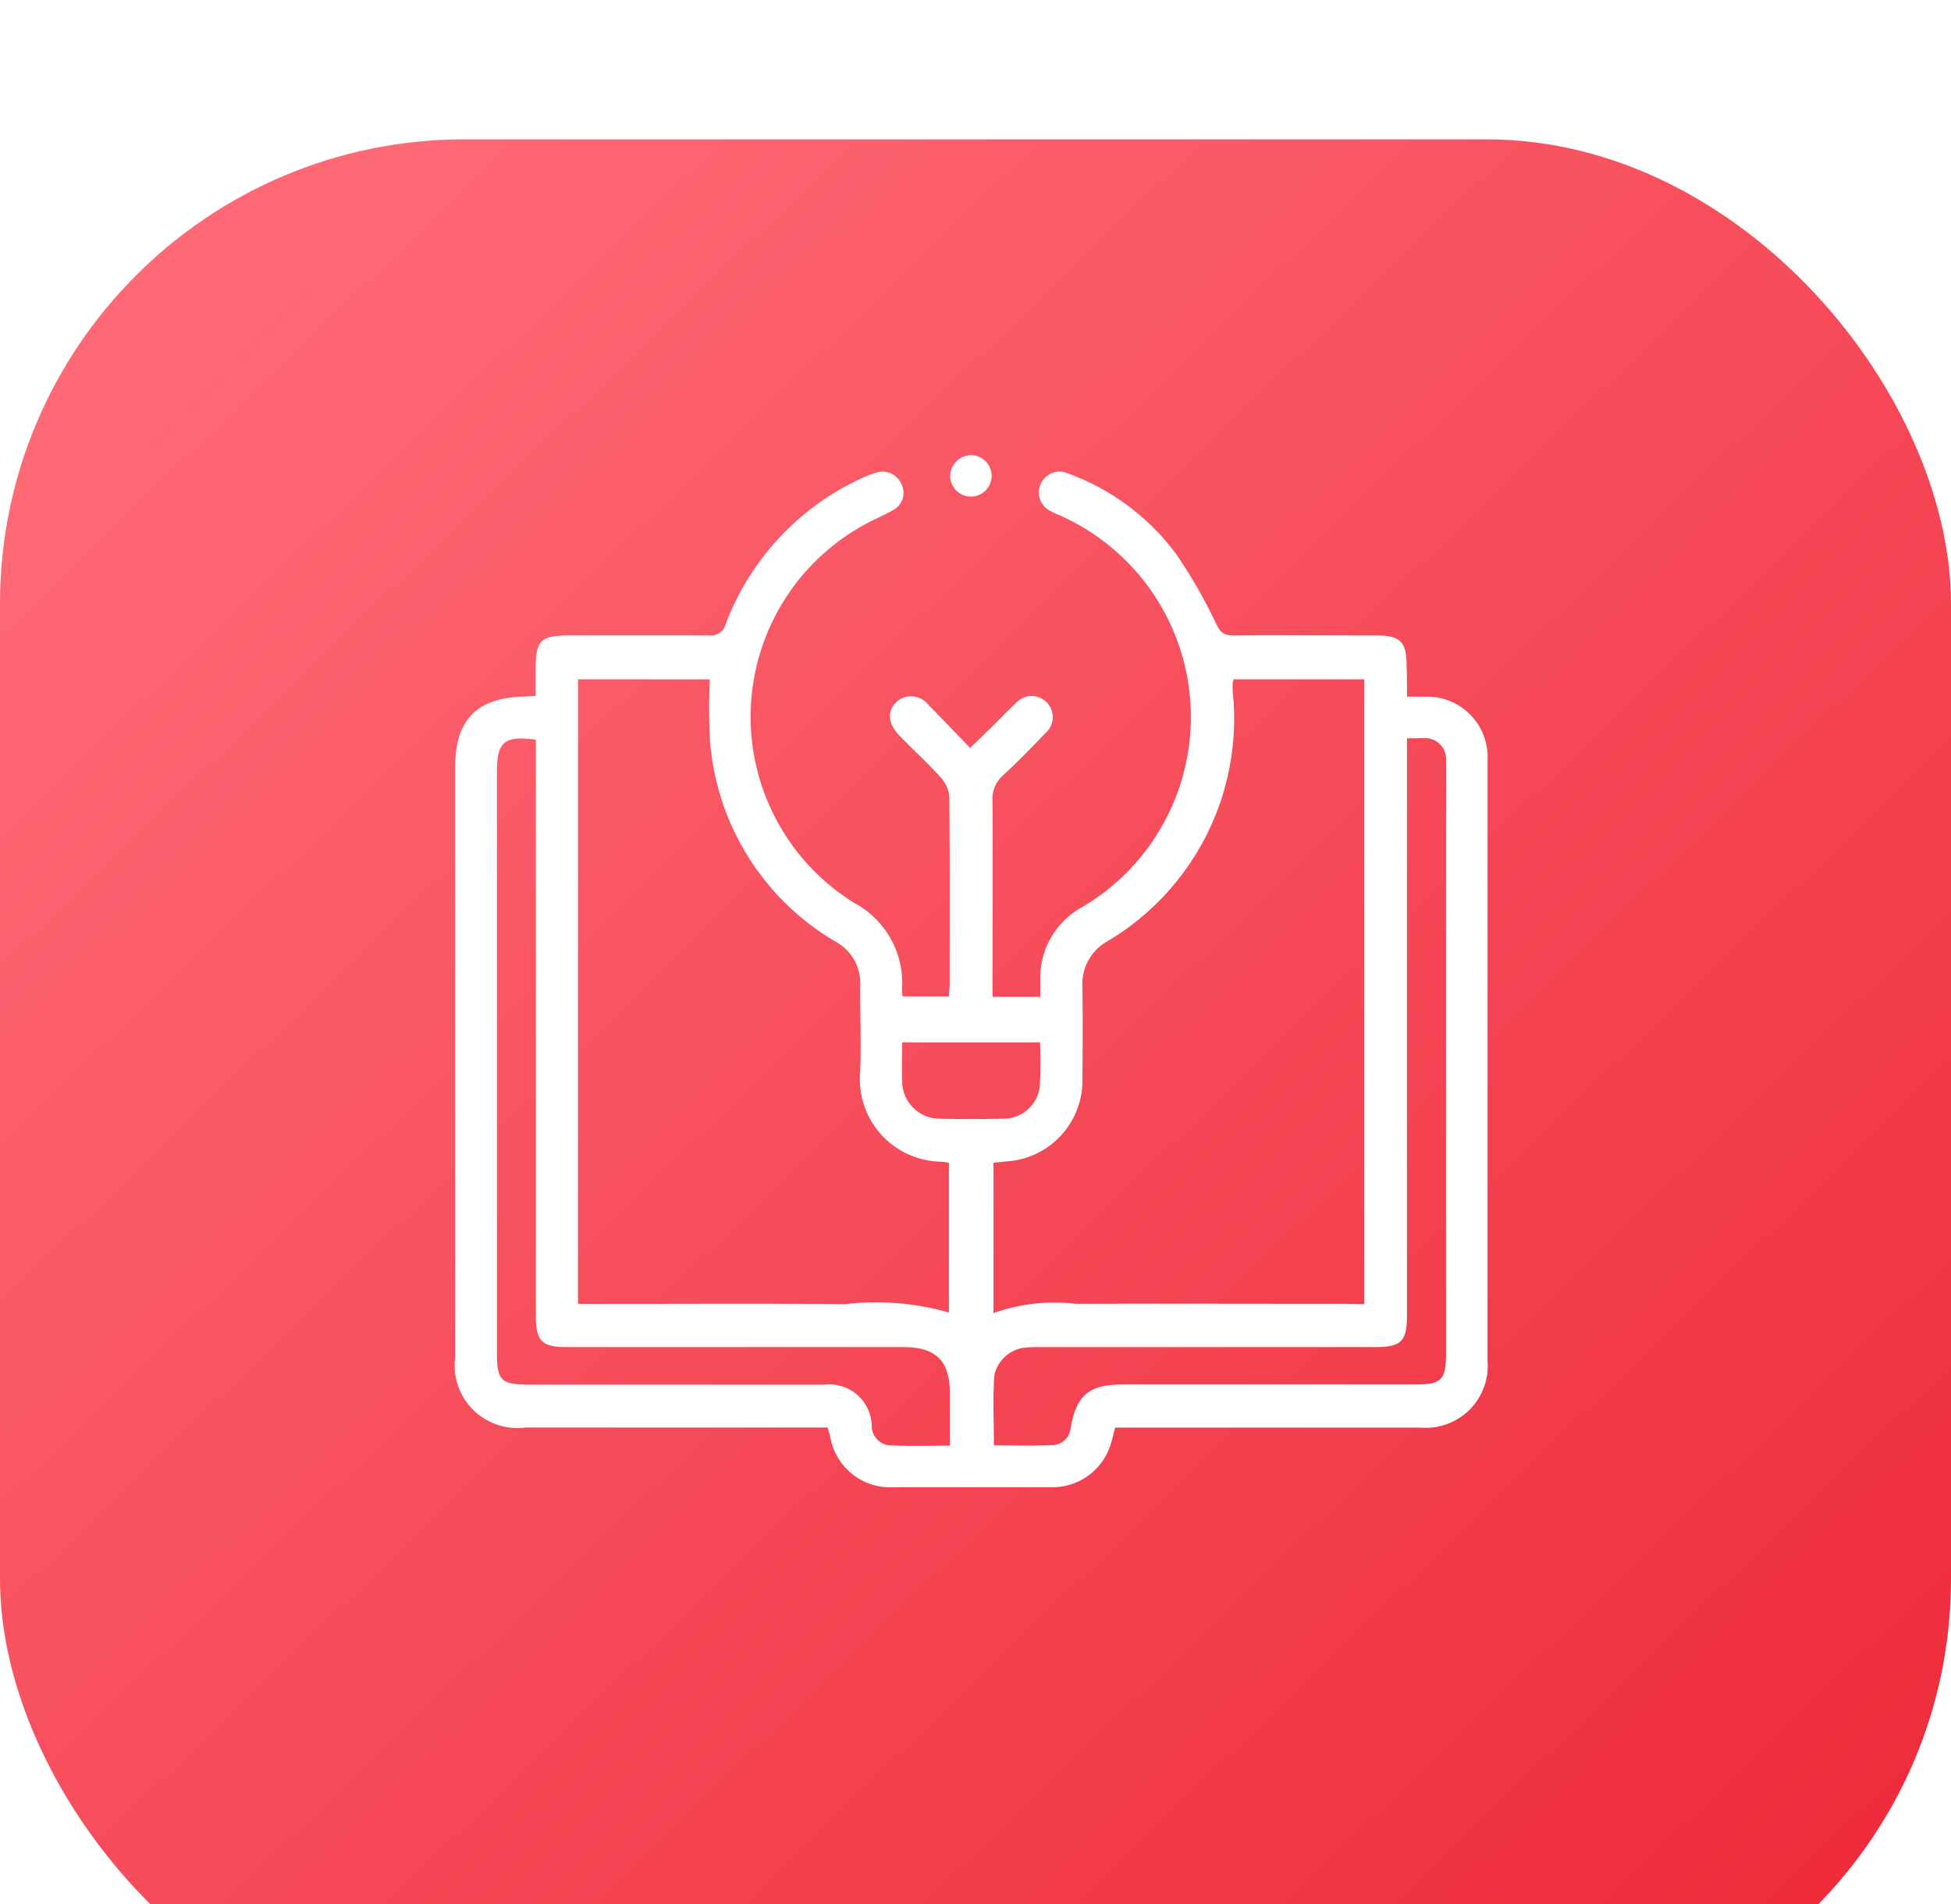 <svg xmlns="http://www.w3.org/2000/svg" xmlns:xlink="http://www.w3.org/1999/xlink" viewBox="57 54 42 41">
  <defs>
    <linearGradient id="linear-gradient" x1="0.1" y1="0.095" x2="0.925" y2="0.918" gradientUnits="objectBoundingBox">
      <stop offset="0" stop-color="#ff6976"/>
      <stop offset="1" stop-color="#ee2c3c"/>
    </linearGradient>
    <filter id="Rectangle_129" x="0" y="0" width="156" height="155" filterUnits="userSpaceOnUse">
      <feOffset dy="3" input="SourceAlpha"/>
      <feGaussianBlur stdDeviation="19" result="blur"/>
      <feFlood flood-color="#737373" flood-opacity="0.051"/>
      <feComposite operator="in" in2="blur"/>
      <feComposite in="SourceGraphic"/>
    </filter>
  </defs>
  <g id="Outcome_Based_" data-name="Outcome Based " transform="translate(-1540 -453)">
    <g transform="matrix(1, 0, 0, 1, 1540, 453)" filter="url(#Rectangle_129)">
      <rect id="Rectangle_129-2" data-name="Rectangle 129" width="42" height="41" rx="10" transform="translate(57 54)" fill="url(#linear-gradient)"/>
    </g>
    <g id="Group_3051" data-name="Group 3051" transform="translate(-1488.925 -119.951)">
      <path id="Path_3312" data-name="Path 3312" d="M3116.215,647.874c.161,0,.277,0,.392,0a1.3,1.3,0,0,1,1.341,1.352q0,3.974,0,7.947,0,2.5,0,5a1.333,1.333,0,0,1-1.442,1.437q-3.092,0-6.184,0h-.391c-.033.124-.056.234-.09.341a1.31,1.31,0,0,1-1.276.943c-1.127,0-2.254,0-3.381,0a1.312,1.312,0,0,1-1.388-1.095c-.014-.055-.031-.109-.054-.191h-6.5a1.35,1.35,0,0,1-1.519-1.506q0-6.343,0-12.687c0-1.055.466-1.527,1.525-1.545.057,0,.114-.006.209-.012v-.573c0-.627.1-.729.744-.73.993,0,1.985,0,2.977,0a.333.333,0,0,0,.374-.255,5.642,5.642,0,0,1,3-3.163,1.459,1.459,0,0,1,.244-.088.443.443,0,0,1,.541.265.417.417,0,0,1-.193.546c-.173.1-.363.177-.54.273a4.716,4.716,0,0,0-.3,8.175,1.959,1.959,0,0,1,1.039,1.878,1.173,1.173,0,0,0,.013.141h.994c.007-.089.019-.181.019-.273,0-1.339.006-2.678-.007-4.017a.7.7,0,0,0-.182-.42c-.283-.315-.6-.6-.892-.905-.241-.246-.269-.517-.079-.712a.475.475,0,0,1,.712.062c.293.292.576.594.888.916.167-.161.31-.3.451-.436.179-.176.35-.359.534-.528a.454.454,0,1,1,.636.645c-.3.313-.6.622-.921.918a.655.655,0,0,0-.218.531c.009,1.291,0,2.582,0,3.872v.356h1.029c0-.132,0-.262,0-.392a1.732,1.732,0,0,1,.854-1.512,4.75,4.75,0,0,0-.332-8.415c-.095-.047-.2-.082-.289-.133a.446.446,0,0,1-.227-.583.441.441,0,0,1,.577-.238,5.038,5.038,0,0,1,2.334,1.731,10.623,10.623,0,0,1,.873,1.52c.088.172.16.244.355.242,1.031-.009,2.062,0,3.092,0,.514,0,.647.136.648.652C3116.215,647.421,3116.215,647.631,3116.215,647.874Zm-.92,13.078V647.5h-2.807a.267.267,0,0,0-.028.07c0,.058,0,.115,0,.173a5.573,5.573,0,0,1-2.7,5.4,1.049,1.049,0,0,0-.533.977c.008.664.005,1.329,0,1.993a1.743,1.743,0,0,1-1.634,1.766l-.282.029v3.238a3.906,3.906,0,0,1,1.778-.2c1.945-.006,3.889,0,5.834,0ZM3098.368,647.5v13.448h.379c1.791,0,3.582-.011,5.372.005a5.7,5.7,0,0,1,2.233.18v-3.226c-.075-.009-.131-.021-.187-.022a1.777,1.777,0,0,1-1.728-1.857c.035-.643,0-1.29.007-1.935a1.017,1.017,0,0,0-.533-.946,5.5,5.5,0,0,1-2.7-4.308,13.328,13.328,0,0,1-.006-1.338Zm8.005,16.5c0-.4,0-.764,0-1.128,0-.7-.3-.994-1-.995h-7.251c-.532,0-.661-.131-.661-.668q0-6.038,0-12.075V648.8c-.676-.092-.838.046-.838.684v12.509c0,.608.087.693.7.693q3.178,0,6.355,0a.911.911,0,0,1,1.013.88.426.426,0,0,0,.447.43C3105.534,664.01,3105.928,664,3106.374,664Zm9.841-15.229V661.2c0,.552-.125.677-.681.677h-7.164c-.116,0-.232,0-.346.008a.761.761,0,0,0-.692.6c-.039.493-.01.992-.01,1.508.434,0,.847.014,1.258-.006a.4.4,0,0,0,.392-.358c.125-.722.4-.947,1.127-.947h6.3c.553,0,.656-.1.656-.655q0-5.662,0-11.324c0-.481.006-.963,0-1.444a.45.45,0,0,0-.483-.491C3116.462,648.767,3116.357,648.771,3116.215,648.771Zm-7.9,6.547h-2.967c0,.308-.013.587,0,.864a.807.807,0,0,0,.807.778c.451.011.9.01,1.354,0a.786.786,0,0,0,.8-.69A8.882,8.882,0,0,0,3108.314,655.317Z" transform="translate(0 -5.924)" fill="#fff"/>
      <path id="Path_3313" data-name="Path 3313" d="M3280.546,636.75a.446.446,0,1,1-.454.455A.458.458,0,0,1,3280.546,636.75Z" transform="translate(-173.712)" fill="#fff"/>
    </g>
  </g>
</svg>